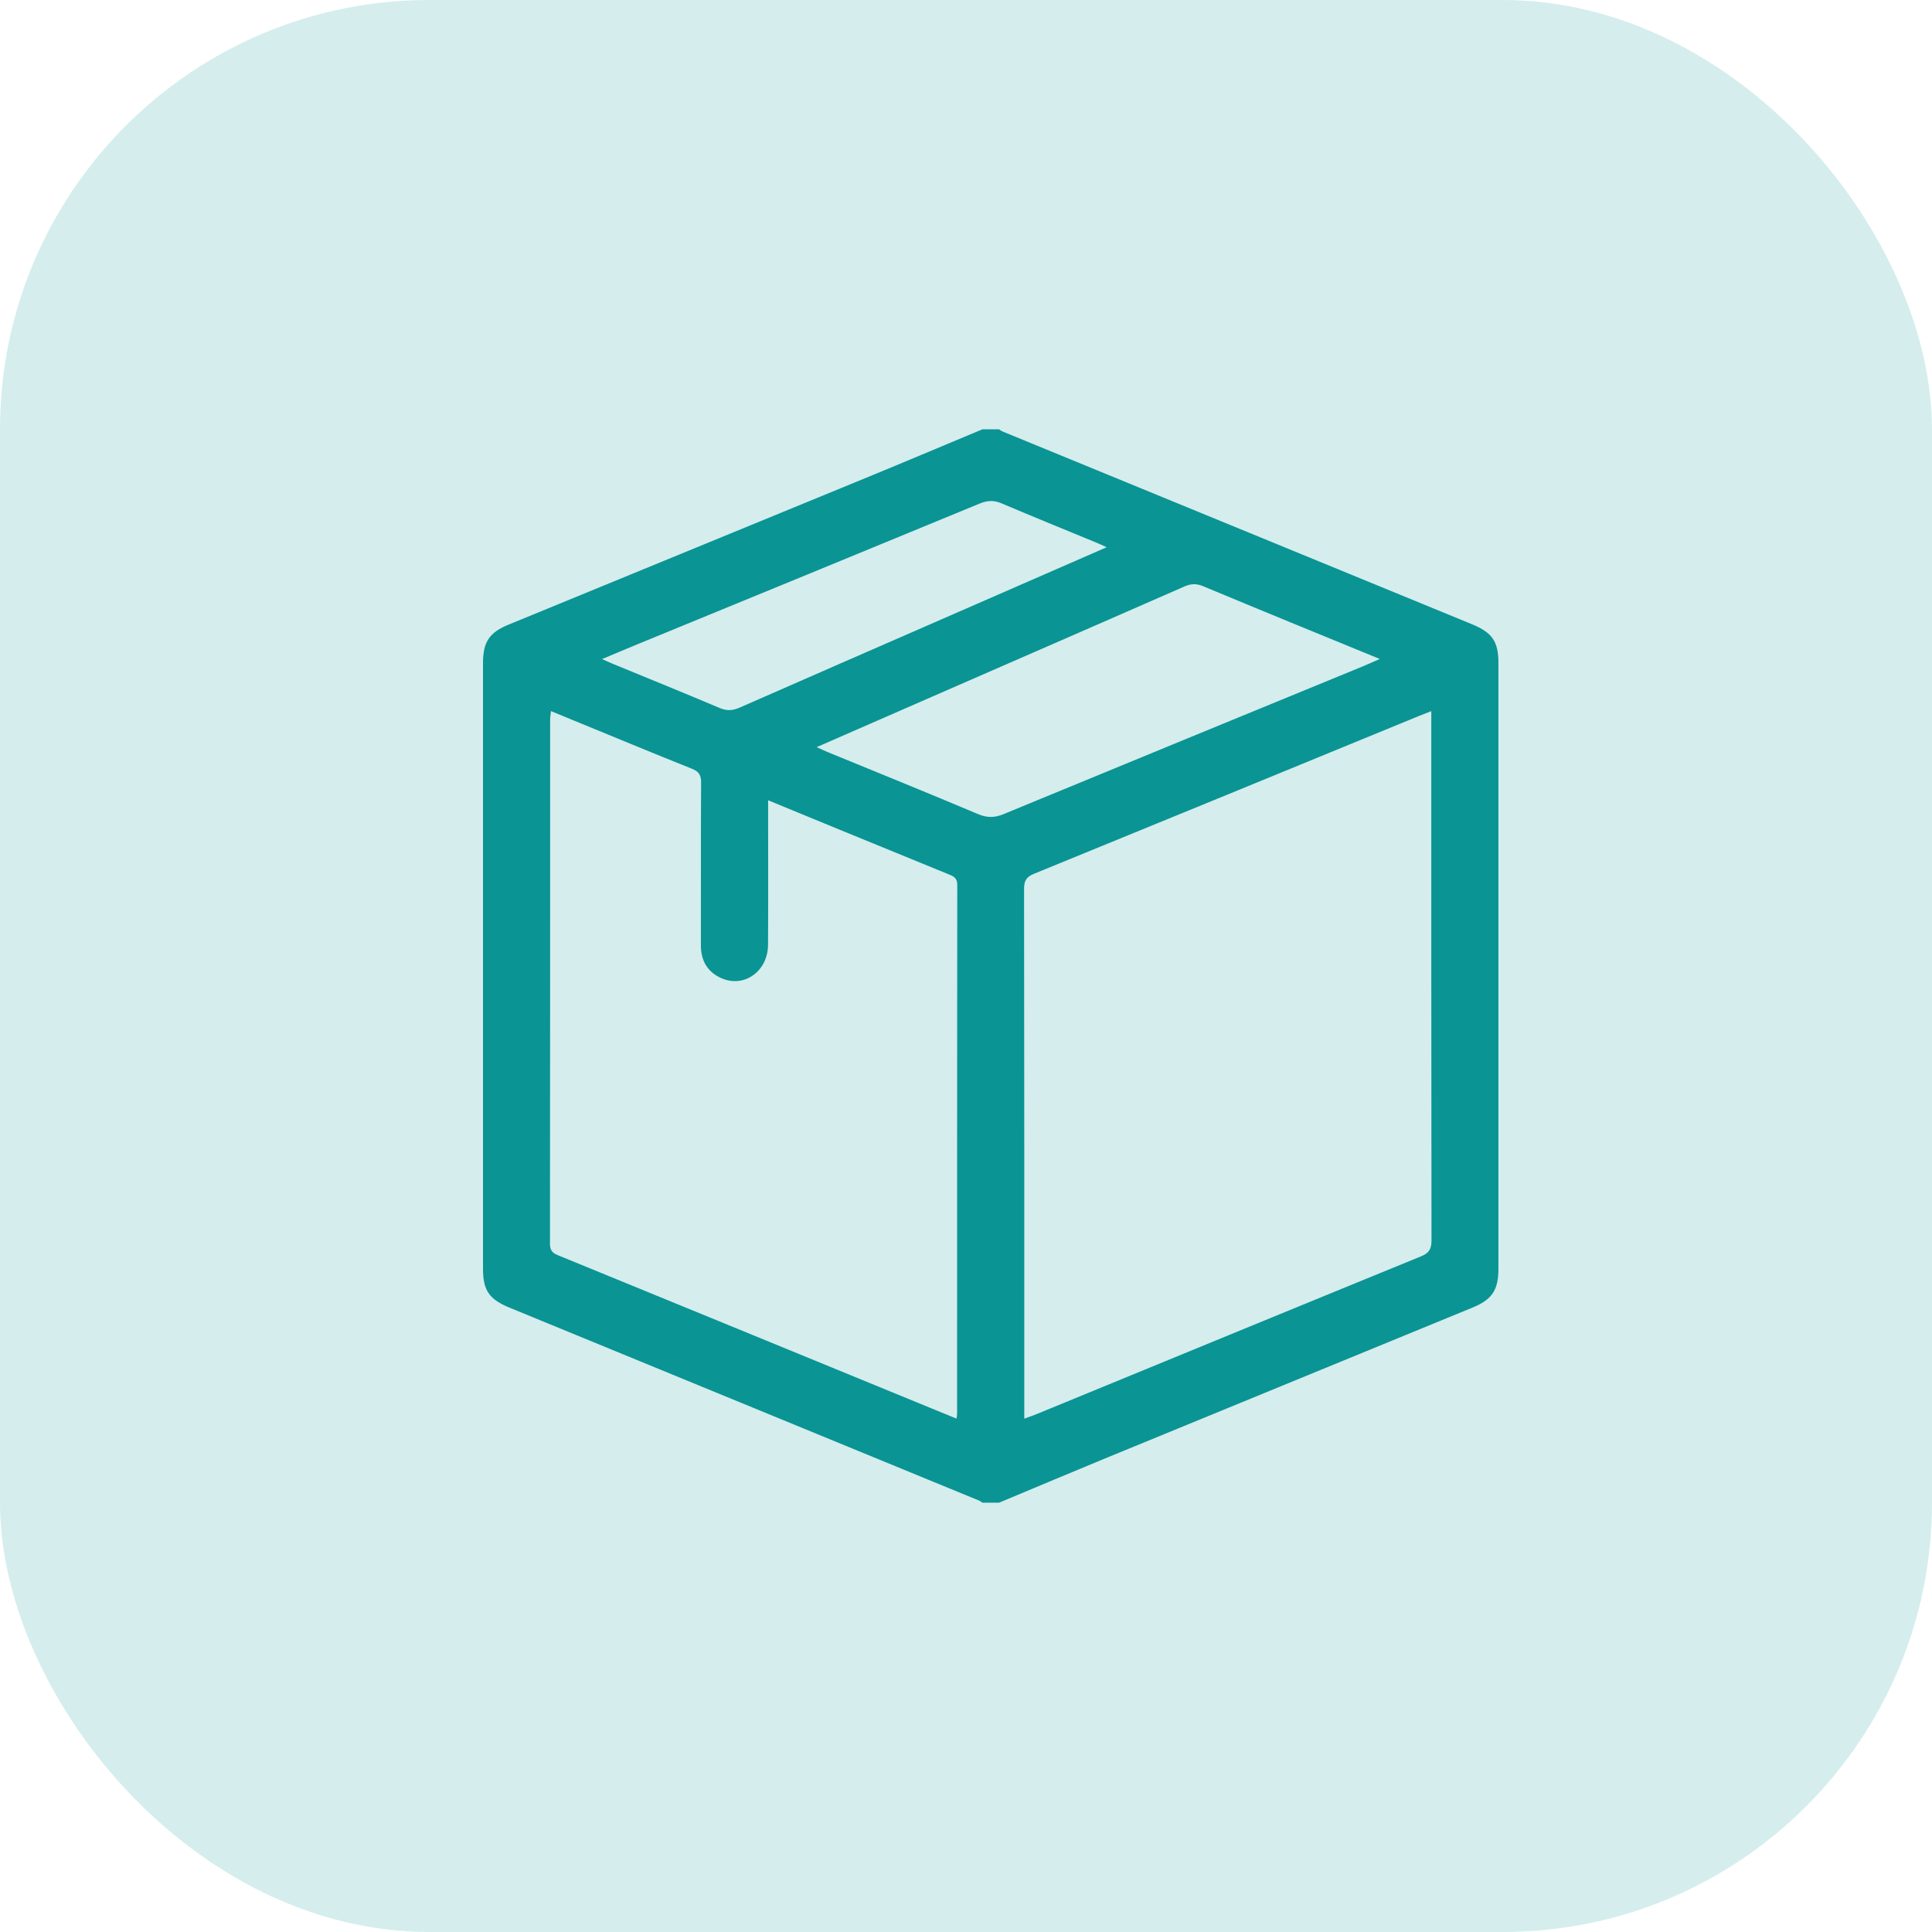 <svg width="36" height="36" viewBox="0 0 36 36" fill="none" xmlns="http://www.w3.org/2000/svg">
<rect width="36" height="36" rx="8" fill="#0A9494" fill-opacity="0.17"/>
<path d="M18.305 8C18.409 8 18.513 8 18.617 8C18.638 8.014 18.658 8.03 18.681 8.04C21.596 9.237 24.511 10.434 27.426 11.631C27.807 11.788 27.921 11.953 27.921 12.356C27.922 16.119 27.922 19.881 27.921 23.644C27.921 24.037 27.802 24.215 27.445 24.362C25.185 25.291 22.924 26.217 20.664 27.146C19.98 27.428 19.299 27.715 18.617 28C18.513 28 18.409 28 18.305 28C18.284 27.986 18.264 27.97 18.241 27.96C15.326 26.762 12.411 25.565 9.496 24.367C9.117 24.212 9 24.046 9 23.644C9 19.881 9 16.119 9 12.356C9 11.961 9.118 11.786 9.477 11.639C11.671 10.738 13.866 9.838 16.059 8.936C16.809 8.628 17.556 8.313 18.305 8ZM19.086 26.435C19.177 26.401 19.25 26.377 19.32 26.348C21.706 25.368 24.09 24.386 26.477 23.411C26.629 23.349 26.674 23.273 26.674 23.113C26.669 19.905 26.67 16.697 26.67 13.488C26.67 13.419 26.67 13.35 26.67 13.251C26.577 13.287 26.512 13.312 26.448 13.338C24.056 14.32 21.665 15.303 19.271 16.28C19.128 16.338 19.082 16.407 19.082 16.562C19.087 19.783 19.086 23.004 19.086 26.226C19.086 26.29 19.086 26.353 19.086 26.435ZM14.313 14.912C14.313 15.009 14.313 15.079 14.313 15.148C14.313 15.968 14.317 16.788 14.311 17.609C14.307 18.098 13.868 18.412 13.447 18.229C13.182 18.114 13.059 17.901 13.06 17.609C13.063 16.6 13.058 15.591 13.064 14.582C13.065 14.443 13.023 14.376 12.892 14.324C12.156 14.03 11.424 13.726 10.691 13.425C10.554 13.369 10.418 13.312 10.266 13.25C10.259 13.322 10.251 13.366 10.251 13.409C10.251 16.665 10.251 19.919 10.248 23.175C10.248 23.291 10.286 23.345 10.393 23.388C12.721 24.34 15.048 25.296 17.374 26.25C17.522 26.311 17.669 26.371 17.823 26.434C17.829 26.39 17.834 26.371 17.834 26.352C17.834 23.064 17.834 19.776 17.837 16.488C17.837 16.369 17.781 16.334 17.69 16.297C16.968 16.003 16.246 15.707 15.525 15.411C15.13 15.249 14.736 15.086 14.313 14.912ZM15.217 13.922C15.304 13.961 15.368 13.991 15.432 14.018C16.364 14.4 17.297 14.778 18.225 15.17C18.394 15.241 18.533 15.239 18.7 15.17C20.934 14.247 23.17 13.331 25.405 12.412C25.498 12.374 25.588 12.332 25.71 12.279C24.587 11.818 23.498 11.374 22.413 10.921C22.287 10.869 22.186 10.877 22.066 10.93C20.751 11.508 19.434 12.08 18.119 12.654C17.16 13.073 16.201 13.492 15.217 13.922ZM20.621 10.197C20.53 10.156 20.479 10.131 20.426 10.11C19.838 9.867 19.247 9.628 18.662 9.379C18.518 9.317 18.397 9.325 18.255 9.383C16.142 10.255 14.027 11.123 11.912 11.991C11.69 12.082 11.469 12.176 11.218 12.281C11.312 12.323 11.37 12.35 11.43 12.374C12.09 12.646 12.753 12.914 13.411 13.193C13.542 13.248 13.65 13.243 13.778 13.187C15.033 12.635 16.289 12.089 17.545 11.54C18.558 11.099 19.569 10.657 20.621 10.197Z" fill="#0A9494"/>
</svg>
